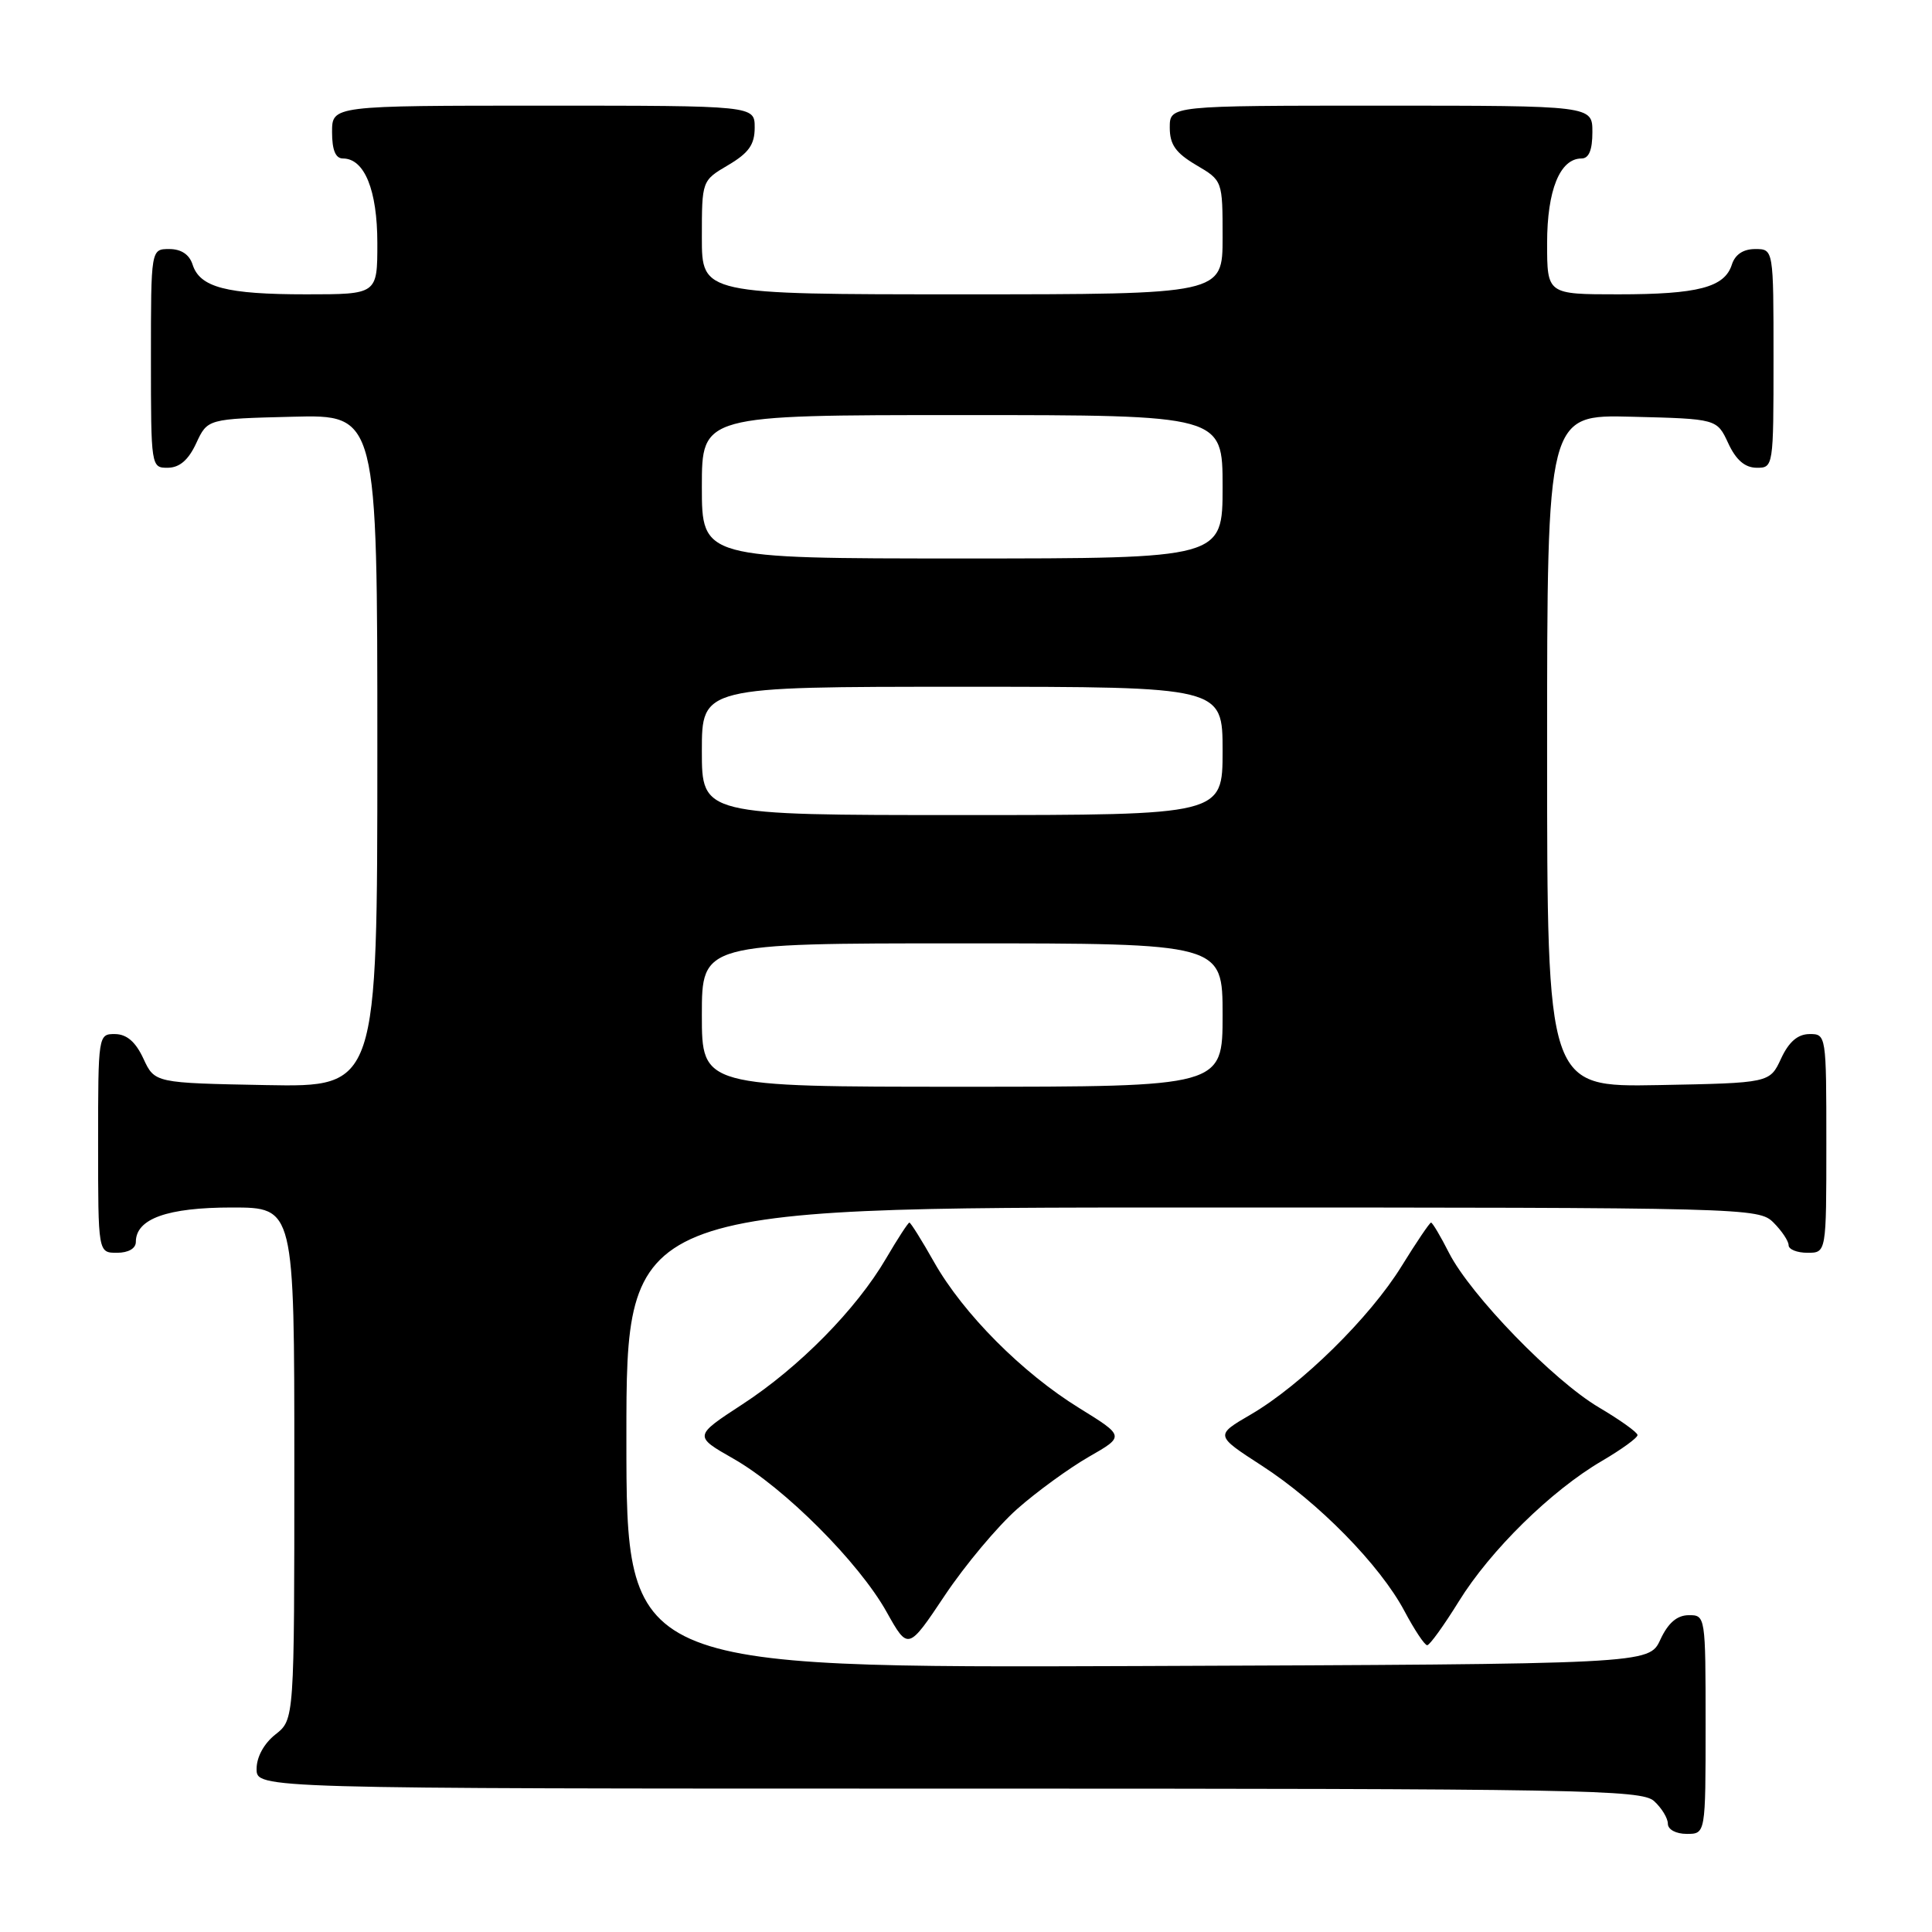 <?xml version="1.0" encoding="UTF-8" standalone="no"?>
<!DOCTYPE svg PUBLIC "-//W3C//DTD SVG 1.1//EN" "http://www.w3.org/Graphics/SVG/1.1/DTD/svg11.dtd" >
<svg xmlns="http://www.w3.org/2000/svg" xmlns:xlink="http://www.w3.org/1999/xlink" version="1.1" viewBox="0 0 256 256">
 <g >
 <path fill="currentColor"
d=" M 226.00 228.50 C 226.00 214.12 225.98 214.00 223.75 214.02 C 222.20 214.04 221.03 215.05 220.00 217.27 C 218.50 220.50 218.50 220.50 150.75 220.76 C 83.00 221.01 83.00 221.01 83.00 190.51 C 83.00 160.00 83.00 160.00 158.00 160.00 C 231.67 160.00 233.04 160.04 235.00 162.00 C 236.10 163.10 237.00 164.45 237.00 165.00 C 237.00 165.55 238.12 166.00 239.50 166.00 C 242.00 166.00 242.00 166.00 242.00 151.50 C 242.00 137.12 241.98 137.00 239.75 137.02 C 238.20 137.04 237.03 138.05 236.00 140.27 C 234.50 143.50 234.50 143.50 219.75 143.78 C 205.00 144.05 205.00 144.05 205.00 99.49 C 205.00 54.93 205.00 54.93 216.25 55.22 C 227.50 55.50 227.50 55.50 229.00 58.73 C 230.03 60.95 231.20 61.96 232.75 61.98 C 234.98 62.00 235.00 61.88 235.00 47.50 C 235.00 33.00 235.00 33.00 232.57 33.00 C 230.99 33.00 229.91 33.72 229.48 35.06 C 228.52 38.08 225.00 39.00 214.43 39.00 C 205.00 39.00 205.00 39.00 205.00 32.22 C 205.00 25.20 206.70 21.00 209.56 21.00 C 210.54 21.00 211.00 19.88 211.00 17.50 C 211.00 14.00 211.00 14.00 183.00 14.00 C 155.00 14.00 155.00 14.00 155.00 16.90 C 155.00 19.16 155.78 20.26 158.50 21.87 C 162.00 23.93 162.00 23.93 162.00 31.47 C 162.00 39.00 162.00 39.00 127.50 39.00 C 93.00 39.00 93.00 39.00 93.00 31.47 C 93.00 23.93 93.00 23.93 96.50 21.87 C 99.22 20.26 100.00 19.16 100.00 16.90 C 100.00 14.00 100.00 14.00 72.00 14.00 C 44.00 14.00 44.00 14.00 44.00 17.50 C 44.00 19.88 44.46 21.00 45.44 21.00 C 48.30 21.00 50.00 25.20 50.00 32.22 C 50.00 39.00 50.00 39.00 40.57 39.00 C 30.00 39.00 26.48 38.08 25.52 35.06 C 25.09 33.72 24.01 33.00 22.43 33.00 C 20.00 33.00 20.00 33.00 20.00 47.50 C 20.00 61.88 20.02 62.00 22.25 61.98 C 23.80 61.96 24.97 60.95 26.00 58.73 C 27.50 55.50 27.50 55.50 38.75 55.22 C 50.00 54.93 50.00 54.93 50.00 99.49 C 50.00 144.05 50.00 144.05 35.25 143.78 C 20.50 143.50 20.50 143.50 19.00 140.27 C 17.97 138.05 16.80 137.04 15.25 137.02 C 13.02 137.00 13.00 137.12 13.00 151.50 C 13.00 166.00 13.00 166.00 15.50 166.00 C 17.01 166.00 18.00 165.43 18.00 164.56 C 18.00 161.49 22.17 160.00 30.72 160.00 C 39.00 160.00 39.00 160.00 39.00 193.93 C 39.00 227.85 39.00 227.85 36.50 229.82 C 34.98 231.02 34.00 232.81 34.00 234.39 C 34.00 237.00 34.00 237.00 125.67 237.00 C 209.57 237.00 217.50 237.14 219.17 238.65 C 220.18 239.57 221.00 240.92 221.00 241.65 C 221.00 242.42 222.07 243.00 223.50 243.00 C 226.00 243.00 226.00 243.00 226.00 228.50 Z  M 134.79 199.94 C 137.38 197.65 141.65 194.55 144.27 193.04 C 149.04 190.31 149.04 190.31 143.01 186.58 C 135.44 181.91 127.64 174.07 123.78 167.25 C 122.15 164.36 120.67 162.00 120.50 162.00 C 120.33 162.00 118.94 164.14 117.41 166.75 C 113.47 173.49 105.88 181.19 98.37 186.08 C 91.92 190.29 91.92 190.29 97.21 193.30 C 103.95 197.15 113.81 207.02 117.48 213.59 C 120.33 218.68 120.33 218.68 125.20 211.39 C 127.88 207.38 132.20 202.23 134.79 199.94 Z  M 193.29 212.21 C 197.47 205.44 205.53 197.52 212.25 193.59 C 214.86 192.06 216.99 190.52 216.98 190.15 C 216.97 189.79 214.67 188.15 211.88 186.50 C 205.83 182.93 194.87 171.63 192.00 166.01 C 190.88 163.80 189.81 162.00 189.62 162.00 C 189.44 162.00 187.68 164.60 185.72 167.77 C 181.53 174.57 172.44 183.51 165.75 187.42 C 160.99 190.19 160.99 190.19 167.17 194.19 C 174.69 199.05 182.86 207.38 186.10 213.48 C 187.42 215.96 188.77 218.00 189.11 218.00 C 189.44 218.00 191.32 215.39 193.29 212.21 Z  M 93.00 134.50 C 93.00 125.00 93.00 125.00 127.50 125.00 C 162.00 125.00 162.00 125.00 162.00 134.50 C 162.00 144.00 162.00 144.00 127.50 144.00 C 93.00 144.00 93.00 144.00 93.00 134.50 Z  M 93.00 99.50 C 93.00 91.00 93.00 91.00 127.50 91.00 C 162.00 91.00 162.00 91.00 162.00 99.50 C 162.00 108.00 162.00 108.00 127.50 108.00 C 93.00 108.00 93.00 108.00 93.00 99.50 Z  M 93.00 64.50 C 93.00 55.00 93.00 55.00 127.50 55.00 C 162.00 55.00 162.00 55.00 162.00 64.50 C 162.00 74.00 162.00 74.00 127.50 74.00 C 93.00 74.00 93.00 74.00 93.00 64.50 Z "/>
</g>
</svg>